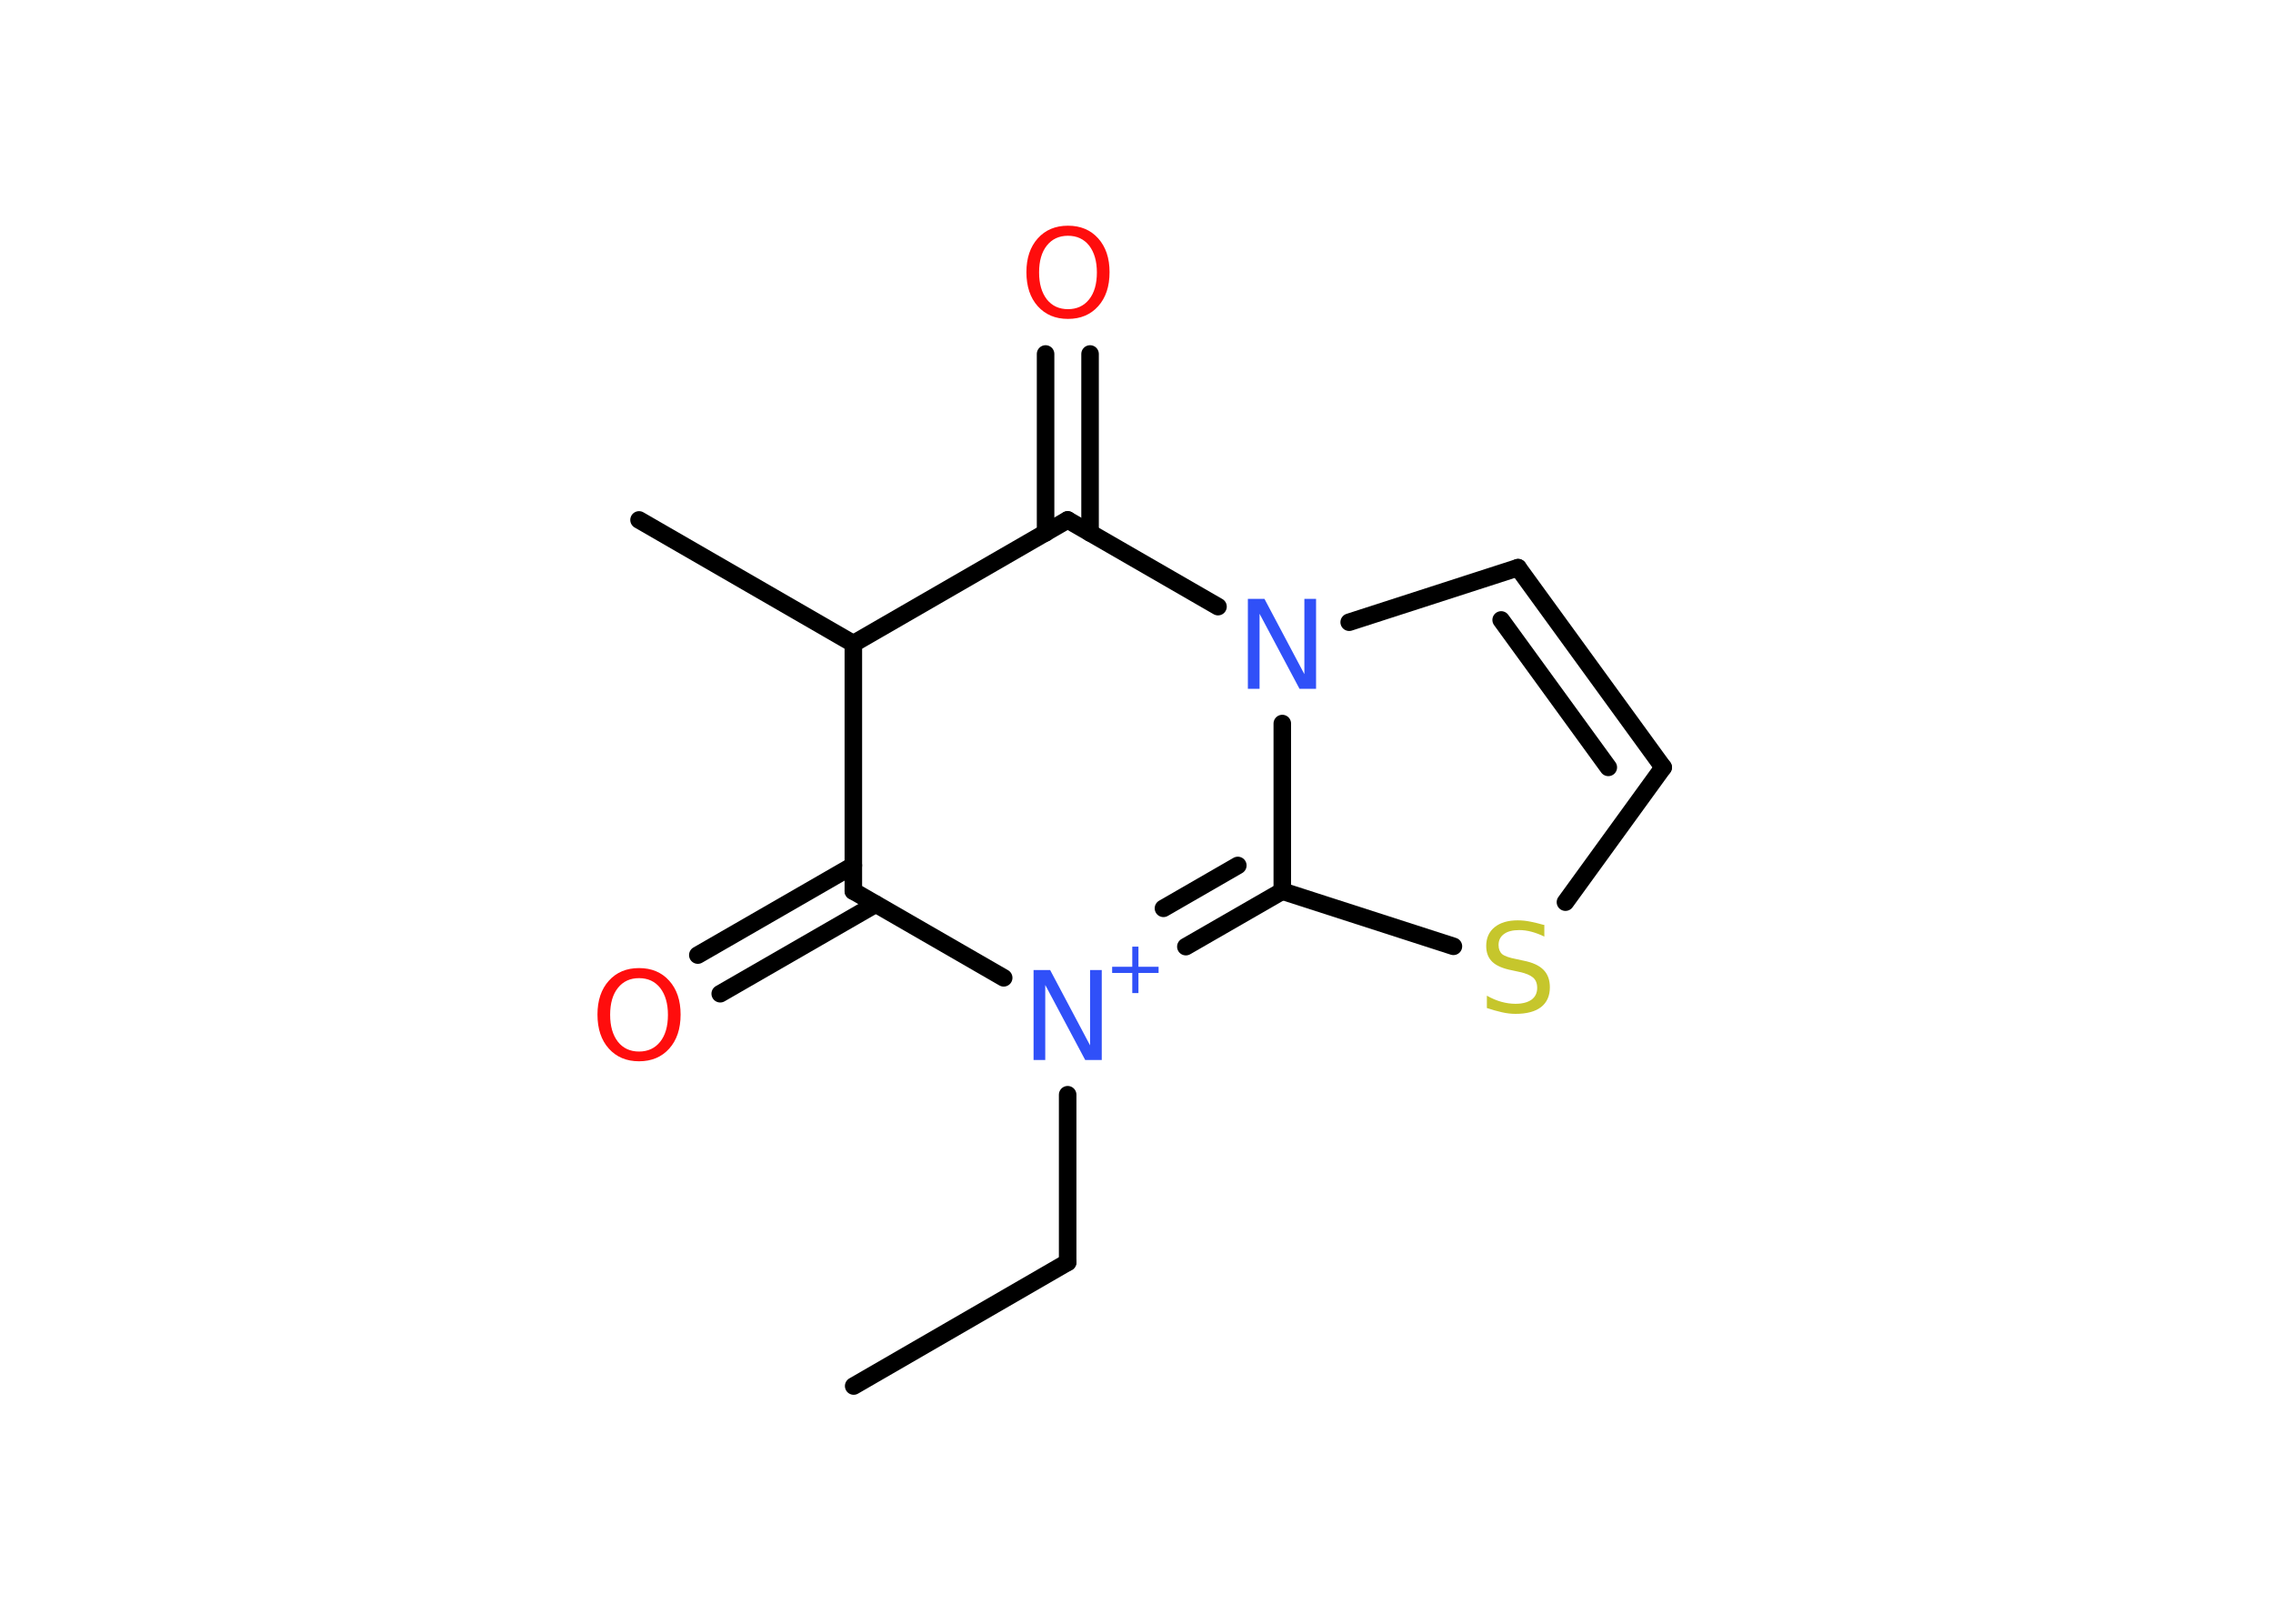 <?xml version='1.0' encoding='UTF-8'?>
<!DOCTYPE svg PUBLIC "-//W3C//DTD SVG 1.1//EN" "http://www.w3.org/Graphics/SVG/1.1/DTD/svg11.dtd">
<svg version='1.2' xmlns='http://www.w3.org/2000/svg' xmlns:xlink='http://www.w3.org/1999/xlink' width='70.0mm' height='50.0mm' viewBox='0 0 70.0 50.0'>
  <desc>Generated by the Chemistry Development Kit (http://github.com/cdk)</desc>
  <g stroke-linecap='round' stroke-linejoin='round' stroke='#000000' stroke-width='.54' fill='#3050F8'>
    <rect x='.0' y='.0' width='70.0' height='50.0' fill='#FFFFFF' stroke='none'/>
    <g id='mol1' class='mol'>
      <line id='mol1bnd1' class='bond' x1='26.29' y1='42.68' x2='32.88' y2='38.87'/>
      <line id='mol1bnd2' class='bond' x1='32.88' y1='38.87' x2='32.88' y2='33.71'/>
      <g id='mol1bnd3' class='bond'>
        <line x1='36.52' y1='29.15' x2='39.49' y2='27.44'/>
        <line x1='35.83' y1='27.97' x2='38.12' y2='26.65'/>
      </g>
      <line id='mol1bnd4' class='bond' x1='39.49' y1='27.44' x2='44.76' y2='29.14'/>
      <line id='mol1bnd5' class='bond' x1='48.21' y1='27.78' x2='51.22' y2='23.63'/>
      <g id='mol1bnd6' class='bond'>
        <line x1='51.22' y1='23.63' x2='46.75' y2='17.48'/>
        <line x1='49.53' y1='23.63' x2='46.23' y2='19.09'/>
      </g>
      <line id='mol1bnd7' class='bond' x1='46.75' y1='17.48' x2='41.55' y2='19.16'/>
      <line id='mol1bnd8' class='bond' x1='39.49' y1='27.44' x2='39.49' y2='22.28'/>
      <line id='mol1bnd9' class='bond' x1='37.51' y1='18.68' x2='32.88' y2='16.01'/>
      <g id='mol1bnd10' class='bond'>
        <line x1='32.2' y1='16.41' x2='32.2' y2='10.9'/>
        <line x1='33.57' y1='16.41' x2='33.57' y2='10.9'/>
      </g>
      <line id='mol1bnd11' class='bond' x1='32.88' y1='16.01' x2='26.28' y2='19.82'/>
      <line id='mol1bnd12' class='bond' x1='26.28' y1='19.82' x2='19.68' y2='16.01'/>
      <line id='mol1bnd13' class='bond' x1='26.28' y1='19.82' x2='26.28' y2='27.44'/>
      <line id='mol1bnd14' class='bond' x1='30.91' y1='30.11' x2='26.28' y2='27.44'/>
      <g id='mol1bnd15' class='bond'>
        <line x1='26.97' y1='27.84' x2='22.18' y2='30.6'/>
        <line x1='26.28' y1='26.65' x2='21.49' y2='29.41'/>
      </g>
      <g id='mol1atm3' class='atom'>
        <path d='M31.84 29.87h.5l1.23 2.32v-2.32h.36v2.77h-.51l-1.23 -2.31v2.31h-.36v-2.77z' stroke='none'/>
        <path d='M35.06 29.15v.62h.62v.19h-.62v.62h-.19v-.62h-.62v-.19h.62v-.62h.19z' stroke='none'/>
      </g>
      <path id='mol1atm5' class='atom' d='M47.56 28.48v.36q-.21 -.1 -.4 -.15q-.19 -.05 -.37 -.05q-.31 .0 -.47 .12q-.17 .12 -.17 .34q.0 .18 .11 .28q.11 .09 .42 .15l.23 .05q.42 .08 .62 .28q.2 .2 .2 .54q.0 .4 -.27 .61q-.27 .21 -.79 .21q-.2 .0 -.42 -.05q-.22 -.05 -.46 -.13v-.38q.23 .13 .45 .19q.22 .06 .43 .06q.32 .0 .5 -.13q.17 -.13 .17 -.36q.0 -.21 -.13 -.32q-.13 -.11 -.41 -.17l-.23 -.05q-.42 -.08 -.61 -.26q-.19 -.18 -.19 -.49q.0 -.37 .26 -.58q.26 -.21 .71 -.21q.19 .0 .39 .04q.2 .04 .41 .1z' stroke='none' fill='#C6C62C'/>
      <path id='mol1atm8' class='atom' d='M38.44 18.44h.5l1.23 2.32v-2.32h.36v2.77h-.51l-1.23 -2.31v2.31h-.36v-2.77z' stroke='none'/>
      <path id='mol1atm10' class='atom' d='M32.89 7.26q-.41 .0 -.65 .3q-.24 .3 -.24 .83q.0 .52 .24 .83q.24 .3 .65 .3q.41 .0 .65 -.3q.24 -.3 .24 -.83q.0 -.52 -.24 -.83q-.24 -.3 -.65 -.3zM32.89 6.95q.58 .0 .93 .39q.35 .39 .35 1.04q.0 .66 -.35 1.05q-.35 .39 -.93 .39q-.58 .0 -.93 -.39q-.35 -.39 -.35 -1.05q.0 -.65 .35 -1.04q.35 -.39 .93 -.39z' stroke='none' fill='#FF0D0D'/>
      <path id='mol1atm14' class='atom' d='M19.68 30.12q-.41 .0 -.65 .3q-.24 .3 -.24 .83q.0 .52 .24 .83q.24 .3 .65 .3q.41 .0 .65 -.3q.24 -.3 .24 -.83q.0 -.52 -.24 -.83q-.24 -.3 -.65 -.3zM19.68 29.81q.58 .0 .93 .39q.35 .39 .35 1.04q.0 .66 -.35 1.05q-.35 .39 -.93 .39q-.58 .0 -.93 -.39q-.35 -.39 -.35 -1.05q.0 -.65 .35 -1.04q.35 -.39 .93 -.39z' stroke='none' fill='#FF0D0D'/>
    </g>
  </g>
</svg>
